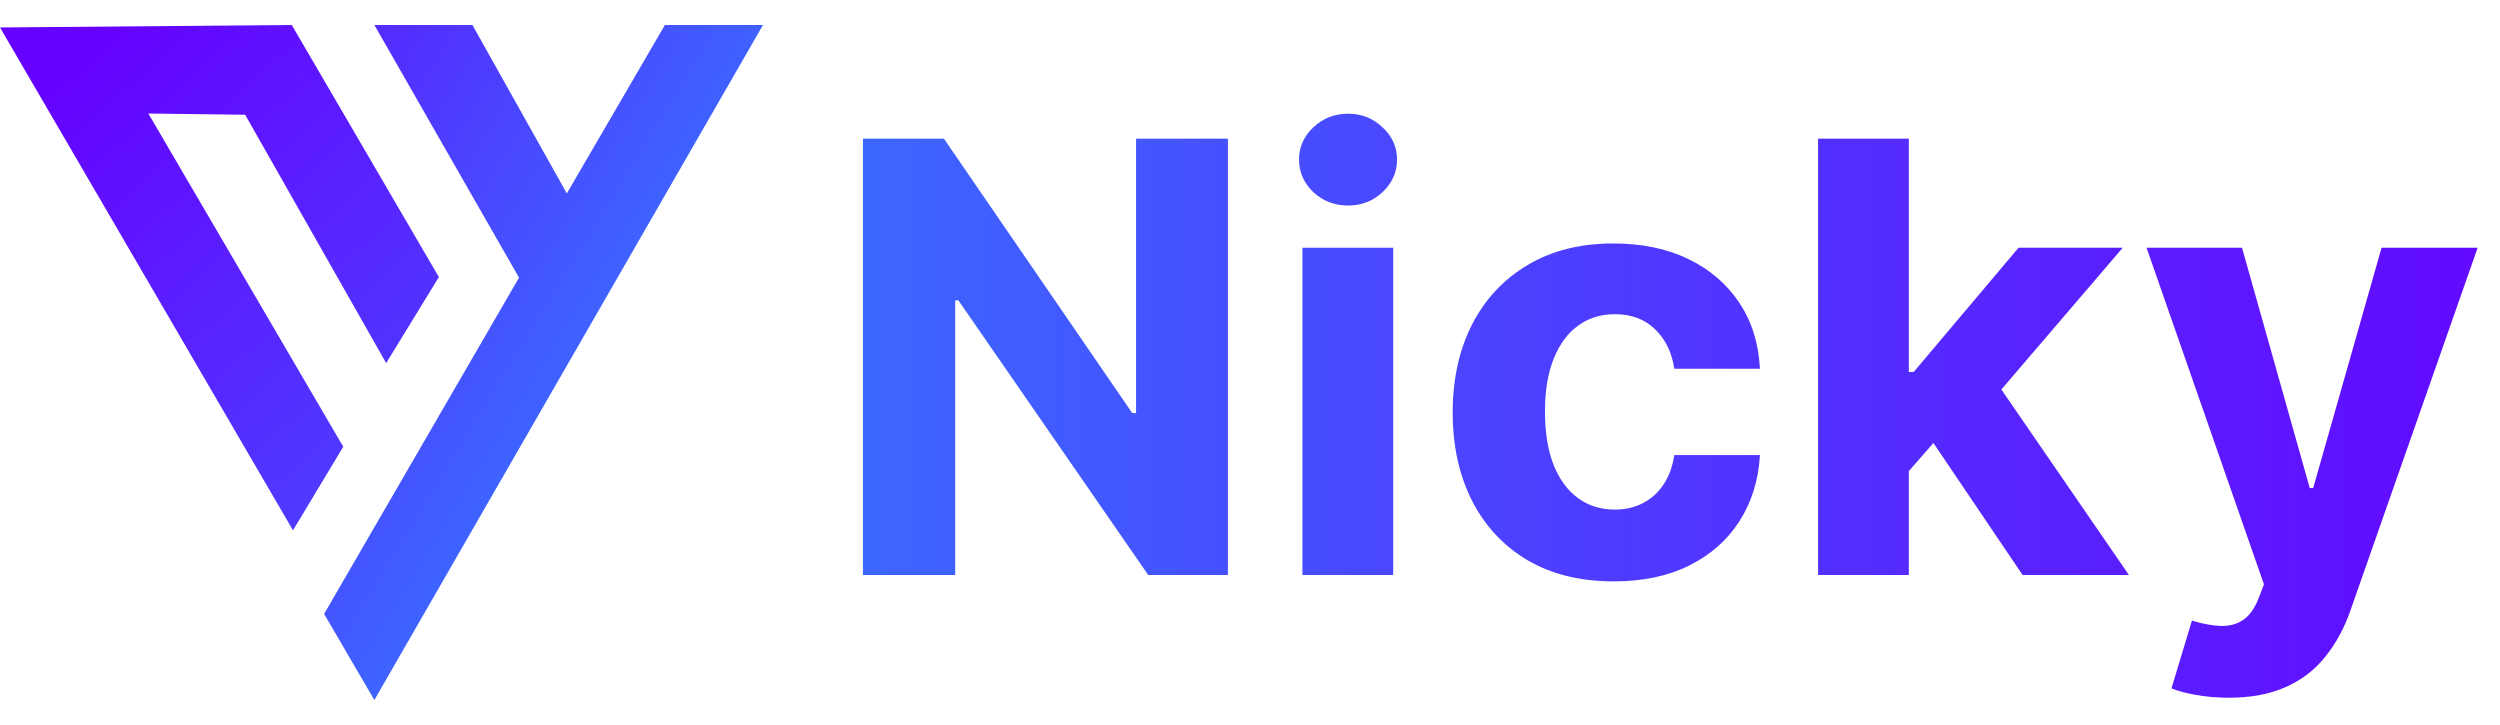 <svg width="200" height="58" viewBox="0 0 200 58" fill="none" xmlns="http://www.w3.org/2000/svg">
<path d="M0 2.197L23.341 2L35.11 22.164L30.893 29.049L19.614 9.181L11.867 9.082L27.46 35.738L23.439 42.427L0 2.197Z" fill="url(#paint0_linear_277_484)"/>
<path d="M29.949 2H37.795L45.346 15.475L53.192 2H61.038L29.949 56L25.928 49.115L41.521 22.213L29.949 2Z" fill="url(#paint1_linear_277_484)"/>
<path d="M98.233 11.091V46H91.858L76.671 24.028H76.415V46H69.034V11.091H75.511L90.579 33.045H90.886V11.091H98.233ZM104.195 46V19.818H111.456V46H104.195ZM107.842 16.443C106.763 16.443 105.837 16.085 105.064 15.369C104.303 14.642 103.922 13.773 103.922 12.761C103.922 11.761 104.303 10.903 105.064 10.188C105.837 9.46 106.763 9.097 107.842 9.097C108.922 9.097 109.842 9.46 110.604 10.188C111.376 10.903 111.763 11.761 111.763 12.761C111.763 13.773 111.376 14.642 110.604 15.369C109.842 16.085 108.922 16.443 107.842 16.443ZM129.102 46.511C126.42 46.511 124.114 45.943 122.182 44.807C120.261 43.659 118.784 42.068 117.75 40.034C116.727 38 116.216 35.659 116.216 33.011C116.216 30.329 116.733 27.977 117.767 25.954C118.813 23.921 120.295 22.335 122.216 21.199C124.136 20.051 126.42 19.477 129.068 19.477C131.352 19.477 133.352 19.892 135.068 20.722C136.784 21.551 138.142 22.716 139.142 24.216C140.142 25.716 140.693 27.477 140.795 29.5H133.943C133.75 28.193 133.239 27.142 132.409 26.347C131.591 25.54 130.517 25.136 129.188 25.136C128.062 25.136 127.08 25.443 126.239 26.057C125.409 26.659 124.761 27.54 124.295 28.699C123.83 29.858 123.597 31.261 123.597 32.909C123.597 34.58 123.824 36 124.278 37.17C124.744 38.341 125.398 39.233 126.239 39.847C127.08 40.46 128.062 40.767 129.188 40.767C130.017 40.767 130.761 40.597 131.42 40.256C132.091 39.915 132.642 39.42 133.074 38.773C133.517 38.114 133.807 37.324 133.943 36.403H140.795C140.682 38.403 140.136 40.165 139.159 41.688C138.193 43.199 136.858 44.381 135.153 45.233C133.449 46.085 131.432 46.511 129.102 46.511ZM152.024 38.466L152.041 29.756H153.098L161.484 19.818H169.82L158.553 32.977H156.831L152.024 38.466ZM145.445 46V11.091H152.706V46H145.445ZM161.808 46L154.104 34.597L158.945 29.466L170.314 46H161.808ZM178.287 55.818C177.366 55.818 176.503 55.744 175.696 55.597C174.901 55.46 174.241 55.284 173.719 55.068L175.355 49.648C176.207 49.909 176.974 50.051 177.656 50.074C178.349 50.097 178.946 49.938 179.446 49.597C179.957 49.256 180.372 48.676 180.69 47.858L181.116 46.75L171.724 19.818H179.361L184.781 39.045H185.054L190.526 19.818H198.213L188.037 48.83C187.548 50.239 186.884 51.466 186.043 52.511C185.213 53.568 184.162 54.381 182.889 54.949C181.616 55.528 180.082 55.818 178.287 55.818Z" fill="url(#paint2_linear_277_484)"/>
<defs>
<linearGradient id="paint0_linear_277_484" x1="7.145" y1="2.137" x2="56.956" y2="55.854" gradientUnits="userSpaceOnUse">
<stop stop-color="#6600FF"/>
<stop offset="1" stop-color="#3B6AFF"/>
</linearGradient>
<linearGradient id="paint1_linear_277_484" x1="6.005" y1="2.137" x2="50.086" y2="29.08" gradientUnits="userSpaceOnUse">
<stop stop-color="#6600FF"/>
<stop offset="1" stop-color="#3B6AFF"/>
</linearGradient>
<linearGradient id="paint2_linear_277_484" x1="62.79" y1="28.603" x2="212.437" y2="28.603" gradientUnits="userSpaceOnUse">
<stop stop-color="#3B6AFF"/>
<stop offset="1" stop-color="#6600FF"/>
</linearGradient>
</defs>
</svg>
